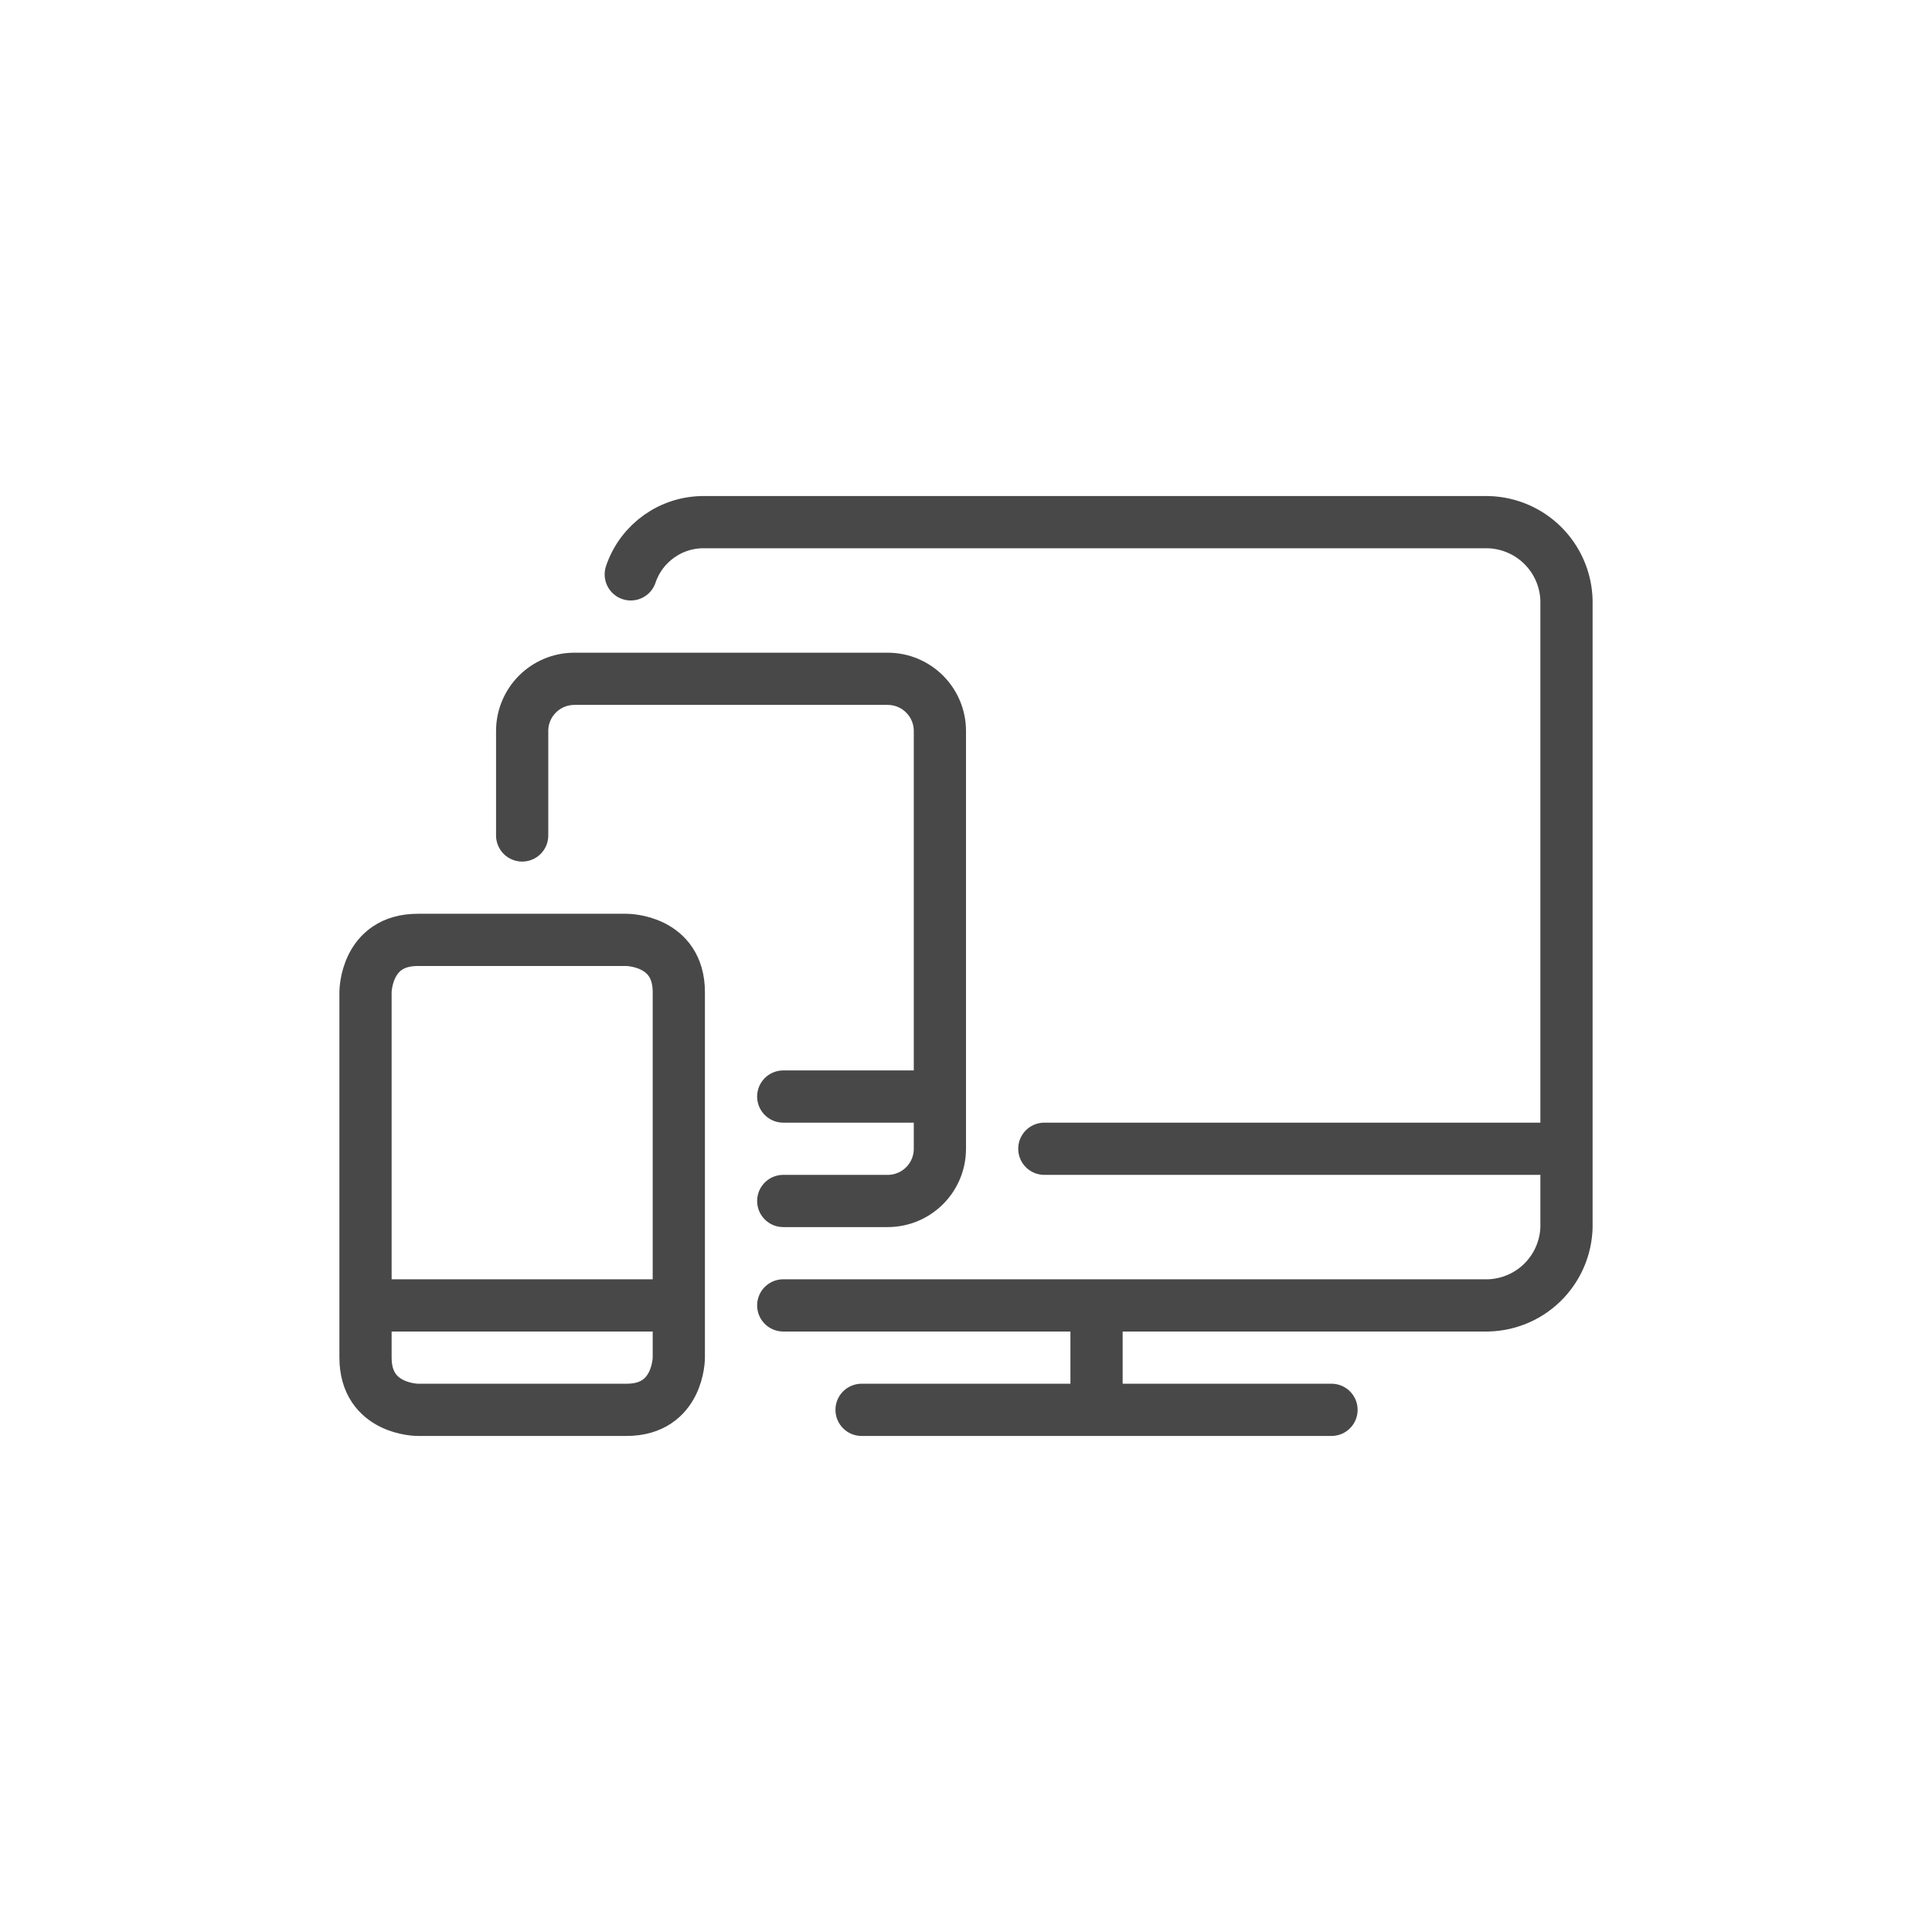 <?xml version="1.0" encoding="utf-8" standalone="yes"?>
<!DOCTYPE svg PUBLIC "-//W3C//DTD SVG 1.1//EN" "http://www.w3.org/Graphics/SVG/1.1/DTD/svg11.dtd">
<svg width="74" height="74" viewBox="0 0 74 74" style="fill:none;stroke:none;fill-rule:evenodd;clip-rule:evenodd;stroke-linecap:round;stroke-linejoin:round;stroke-miterlimit:1.5;" version="1.1" xmlns="http://www.w3.org/2000/svg" xmlns:xlink="http://www.w3.org/1999/xlink"><g id="items" style="isolation: isolate"><g id="blend" style="mix-blend-mode: normal"><g id="g-root-1_1d1rlsx1lhayh6-fill" data-item-order="1000000000" transform="translate(3, 3)"></g><g id="g-root-1_1d1rlsx1lhayh6-stroke" data-item-order="1000000000" transform="translate(3, 3)"><g id="1_1d1rlsx1lhayh6-stroke" fill="none" stroke-linecap="round" stroke-linejoin="round" stroke-miterlimit="4" stroke="#484848" stroke-width="2"><g><path d="M 21.16 19C 21.57 17.786 22.719 16.976 24 17L 54 17C 54.821 17.021 55.599 17.368 56.162 17.965C 56.725 18.562 57.027 19.36 57 20.18L 57 43.82C 57.027 44.64 56.725 45.438 56.162 46.035C 55.599 46.632 54.821 46.979 54 47L 27 47M 30 51L 48 51M 39 47L 39 51M 37 41L 57 41M 17 29L 17 25C 17 23.895 17.895 23 19 23L 31 23C 32.105 23 33 23.895 33 25L 33 41C 33 42.105 32.105 43 31 43L 27 43M 27 39L 33 39M 13 33L 21 33C 21 33 23 33 23 35L 23 49C 23 49 23 51 21 51L 13 51C 13 51 11 51 11 49L 11 35C 11 35 11 33 13 33M 11 47L 23 47"></path></g></g></g></g></g></svg>
